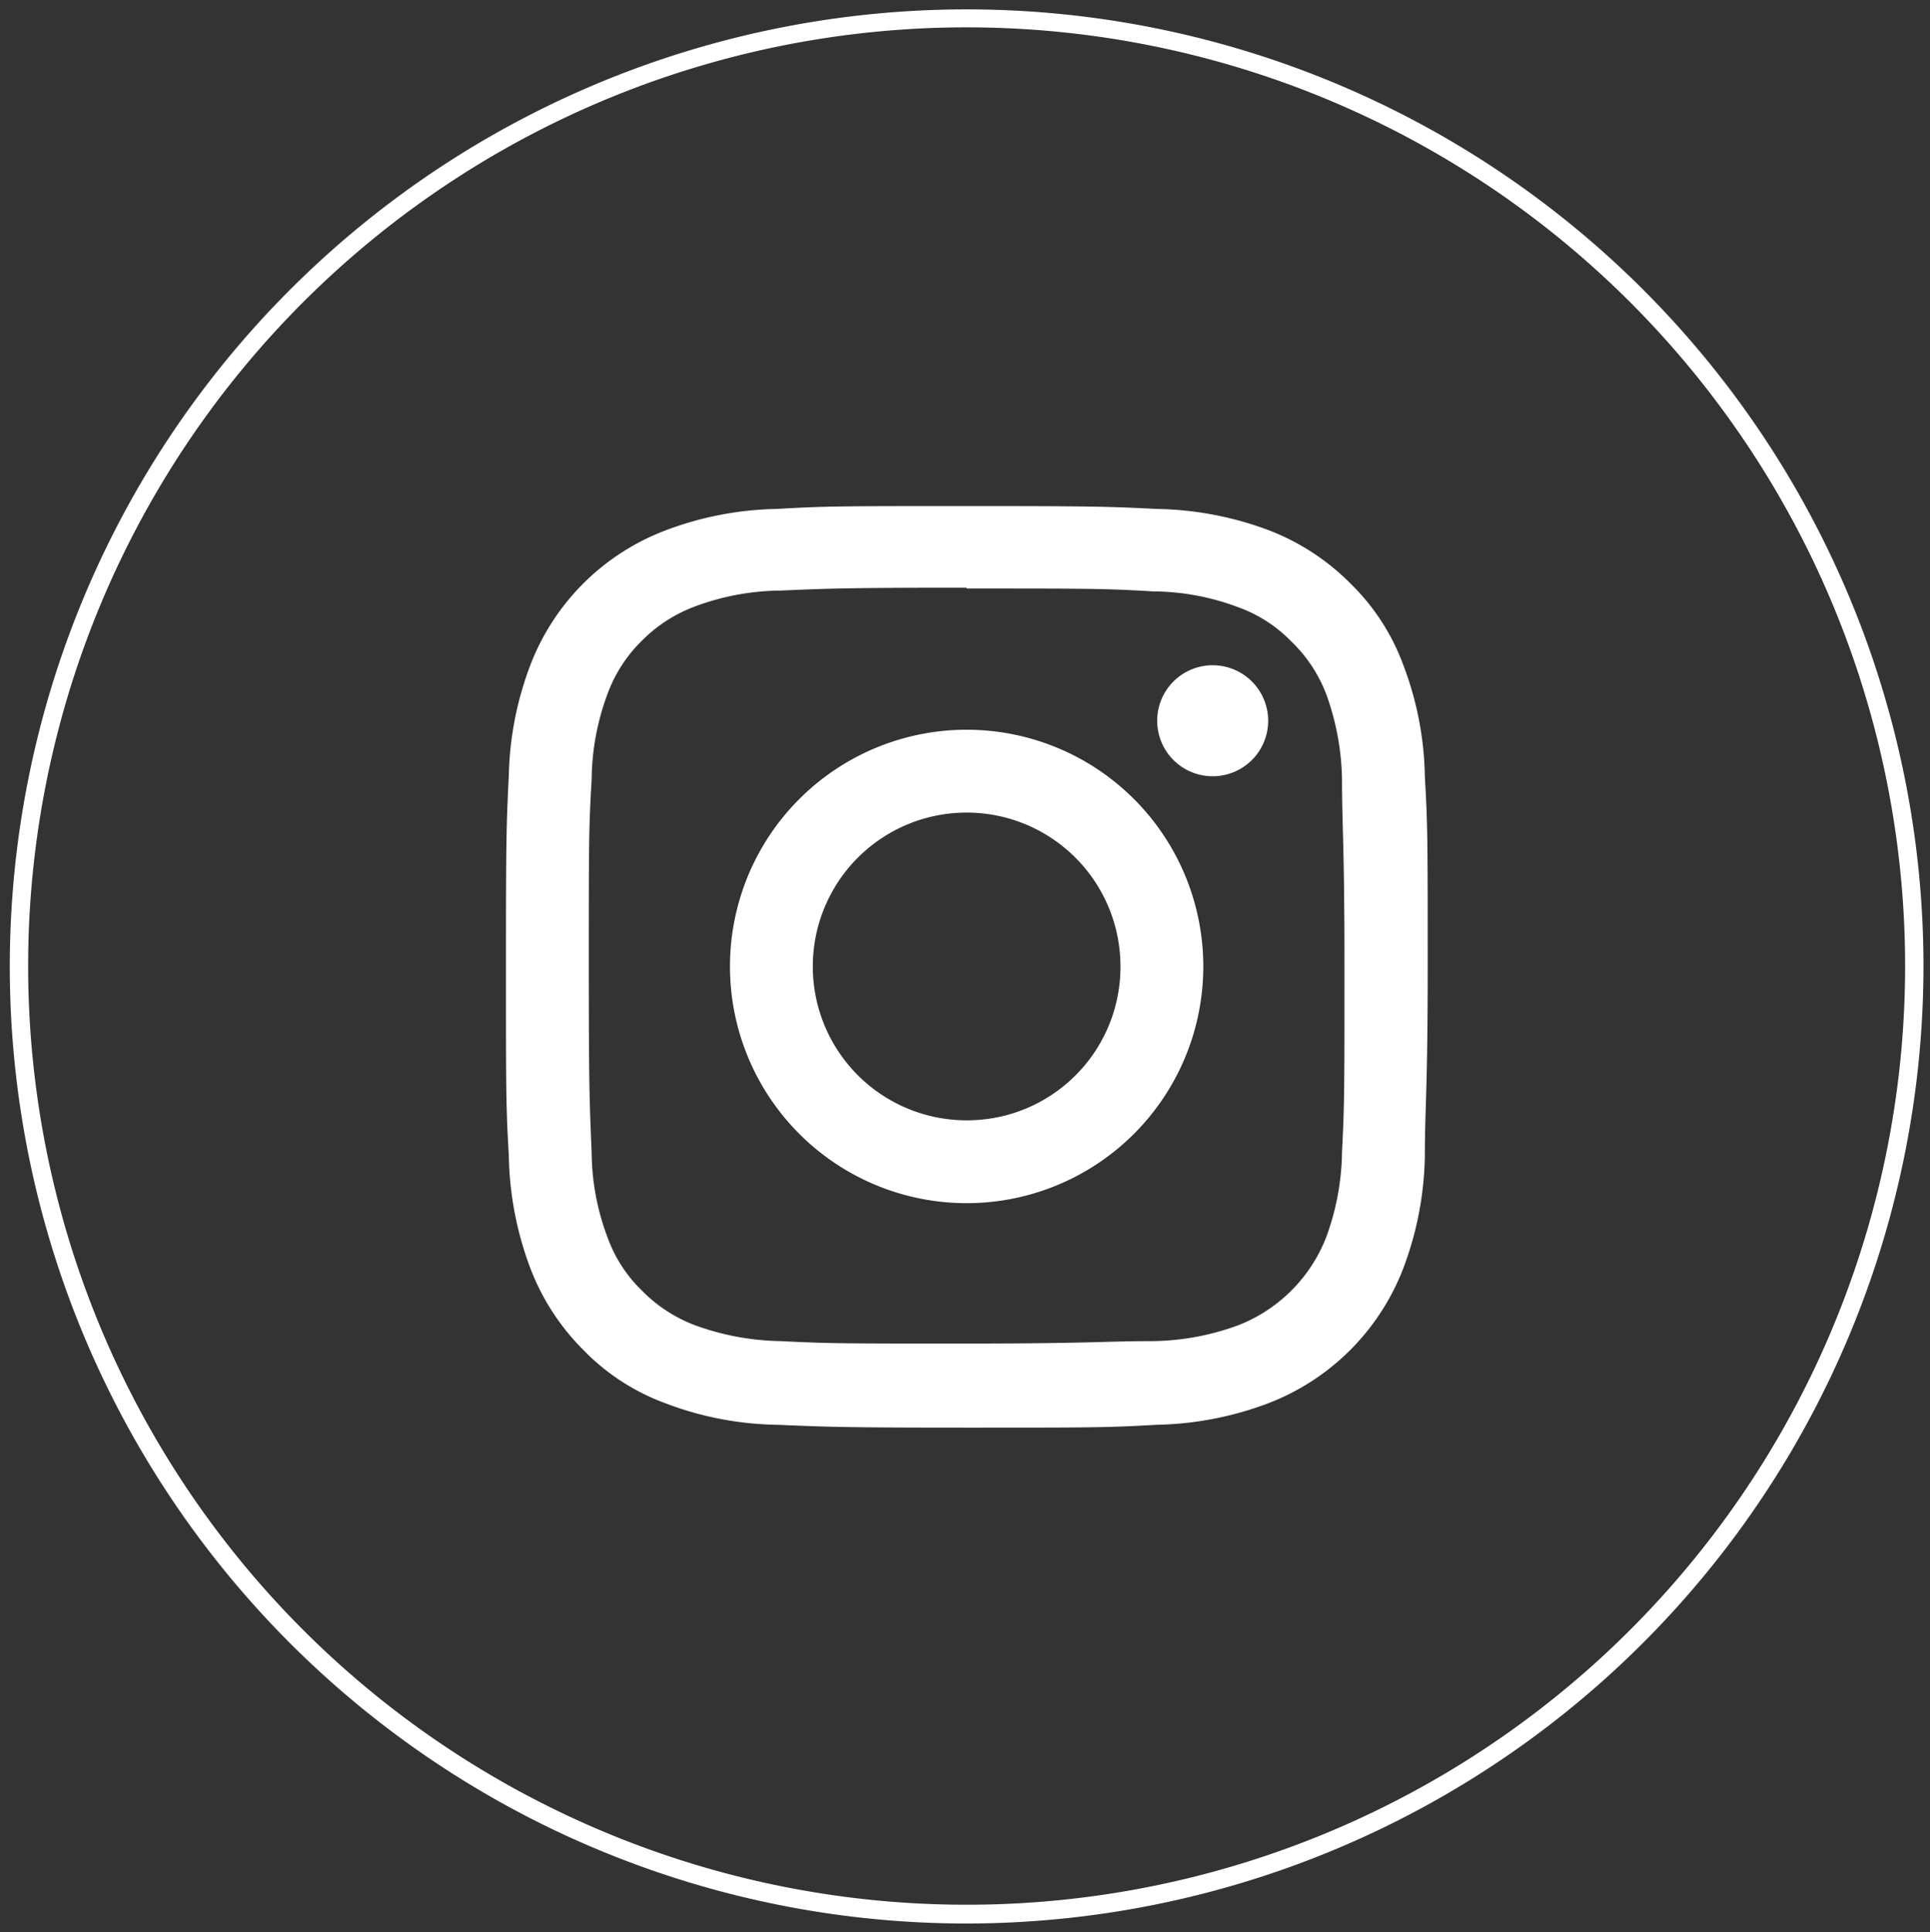 <svg id="Layer_1" data-name="Layer 1" xmlns="http://www.w3.org/2000/svg" viewBox="0 0 47.3 47.34"><rect x="0" y="0" width="47.3" height="47.34" fill="#333333" stroke="none"/><defs><style>.cls-1{fill:#fff;}</style></defs><path class="cls-1" d="M23.69,47.13A23.45,23.45,0,1,1,47.14,23.68,23.47,23.47,0,0,1,23.69,47.13Zm0-46.46a23,23,0,1,0,23,23A23,23,0,0,0,23.69.67Z"/><path class="cls-1" d="M23.69,14.42c3,0,3.38,0,4.57.07a6,6,0,0,1,2.09.39,3.43,3.43,0,0,1,1.3.84A3.54,3.54,0,0,1,32.5,17a6.4,6.4,0,0,1,.39,2.1c0,1.19.06,1.55.06,4.56s0,3.38-.06,4.57a6.26,6.26,0,0,1-.39,2.09,3.79,3.79,0,0,1-2.15,2.15,6.26,6.26,0,0,1-2.09.39c-1.19,0-1.55.06-4.57.06s-3.37,0-4.56-.06a6.4,6.4,0,0,1-2.1-.39,3.62,3.62,0,0,1-1.3-.85,3.43,3.43,0,0,1-.84-1.3,6,6,0,0,1-.39-2.09c-.05-1.19-.07-1.55-.07-4.57s0-3.37.07-4.56a6.14,6.14,0,0,1,.39-2.1,3.51,3.51,0,0,1,.84-1.3,3.6,3.6,0,0,1,1.3-.84,6.14,6.14,0,0,1,2.1-.39c1.19-.05,1.55-.07,4.56-.07m0-2c-3.06,0-3.45,0-4.65.07A8.07,8.07,0,0,0,16.3,13,5.71,5.71,0,0,0,13,16.29,8.07,8.07,0,0,0,12.47,19c-.06,1.2-.07,1.59-.07,4.65s0,3.46.07,4.66A8.17,8.17,0,0,0,13,31.08a5.69,5.69,0,0,0,1.3,2,5.38,5.38,0,0,0,2,1.3,8,8,0,0,0,2.74.53c1.2.05,1.59.07,4.65.07s3.46,0,4.66-.07a8.14,8.14,0,0,0,2.74-.53,5.75,5.75,0,0,0,3.3-3.3,8.14,8.14,0,0,0,.53-2.74c0-1.2.07-1.59.07-4.66s0-3.45-.07-4.65a8,8,0,0,0-.53-2.74,5.38,5.38,0,0,0-1.3-2,5.69,5.69,0,0,0-2-1.3,8.17,8.17,0,0,0-2.74-.52c-1.2-.06-1.59-.07-4.66-.07"/><path class="cls-1" d="M23.69,17.88a5.8,5.8,0,1,0,5.8,5.8,5.8,5.8,0,0,0-5.8-5.8m0,9.57a3.77,3.77,0,1,1,3.77-3.77,3.76,3.76,0,0,1-3.77,3.77"/><path class="cls-1" d="M31.08,17.65a1.36,1.36,0,1,1-1.36-1.35,1.36,1.36,0,0,1,1.36,1.35"/></svg>